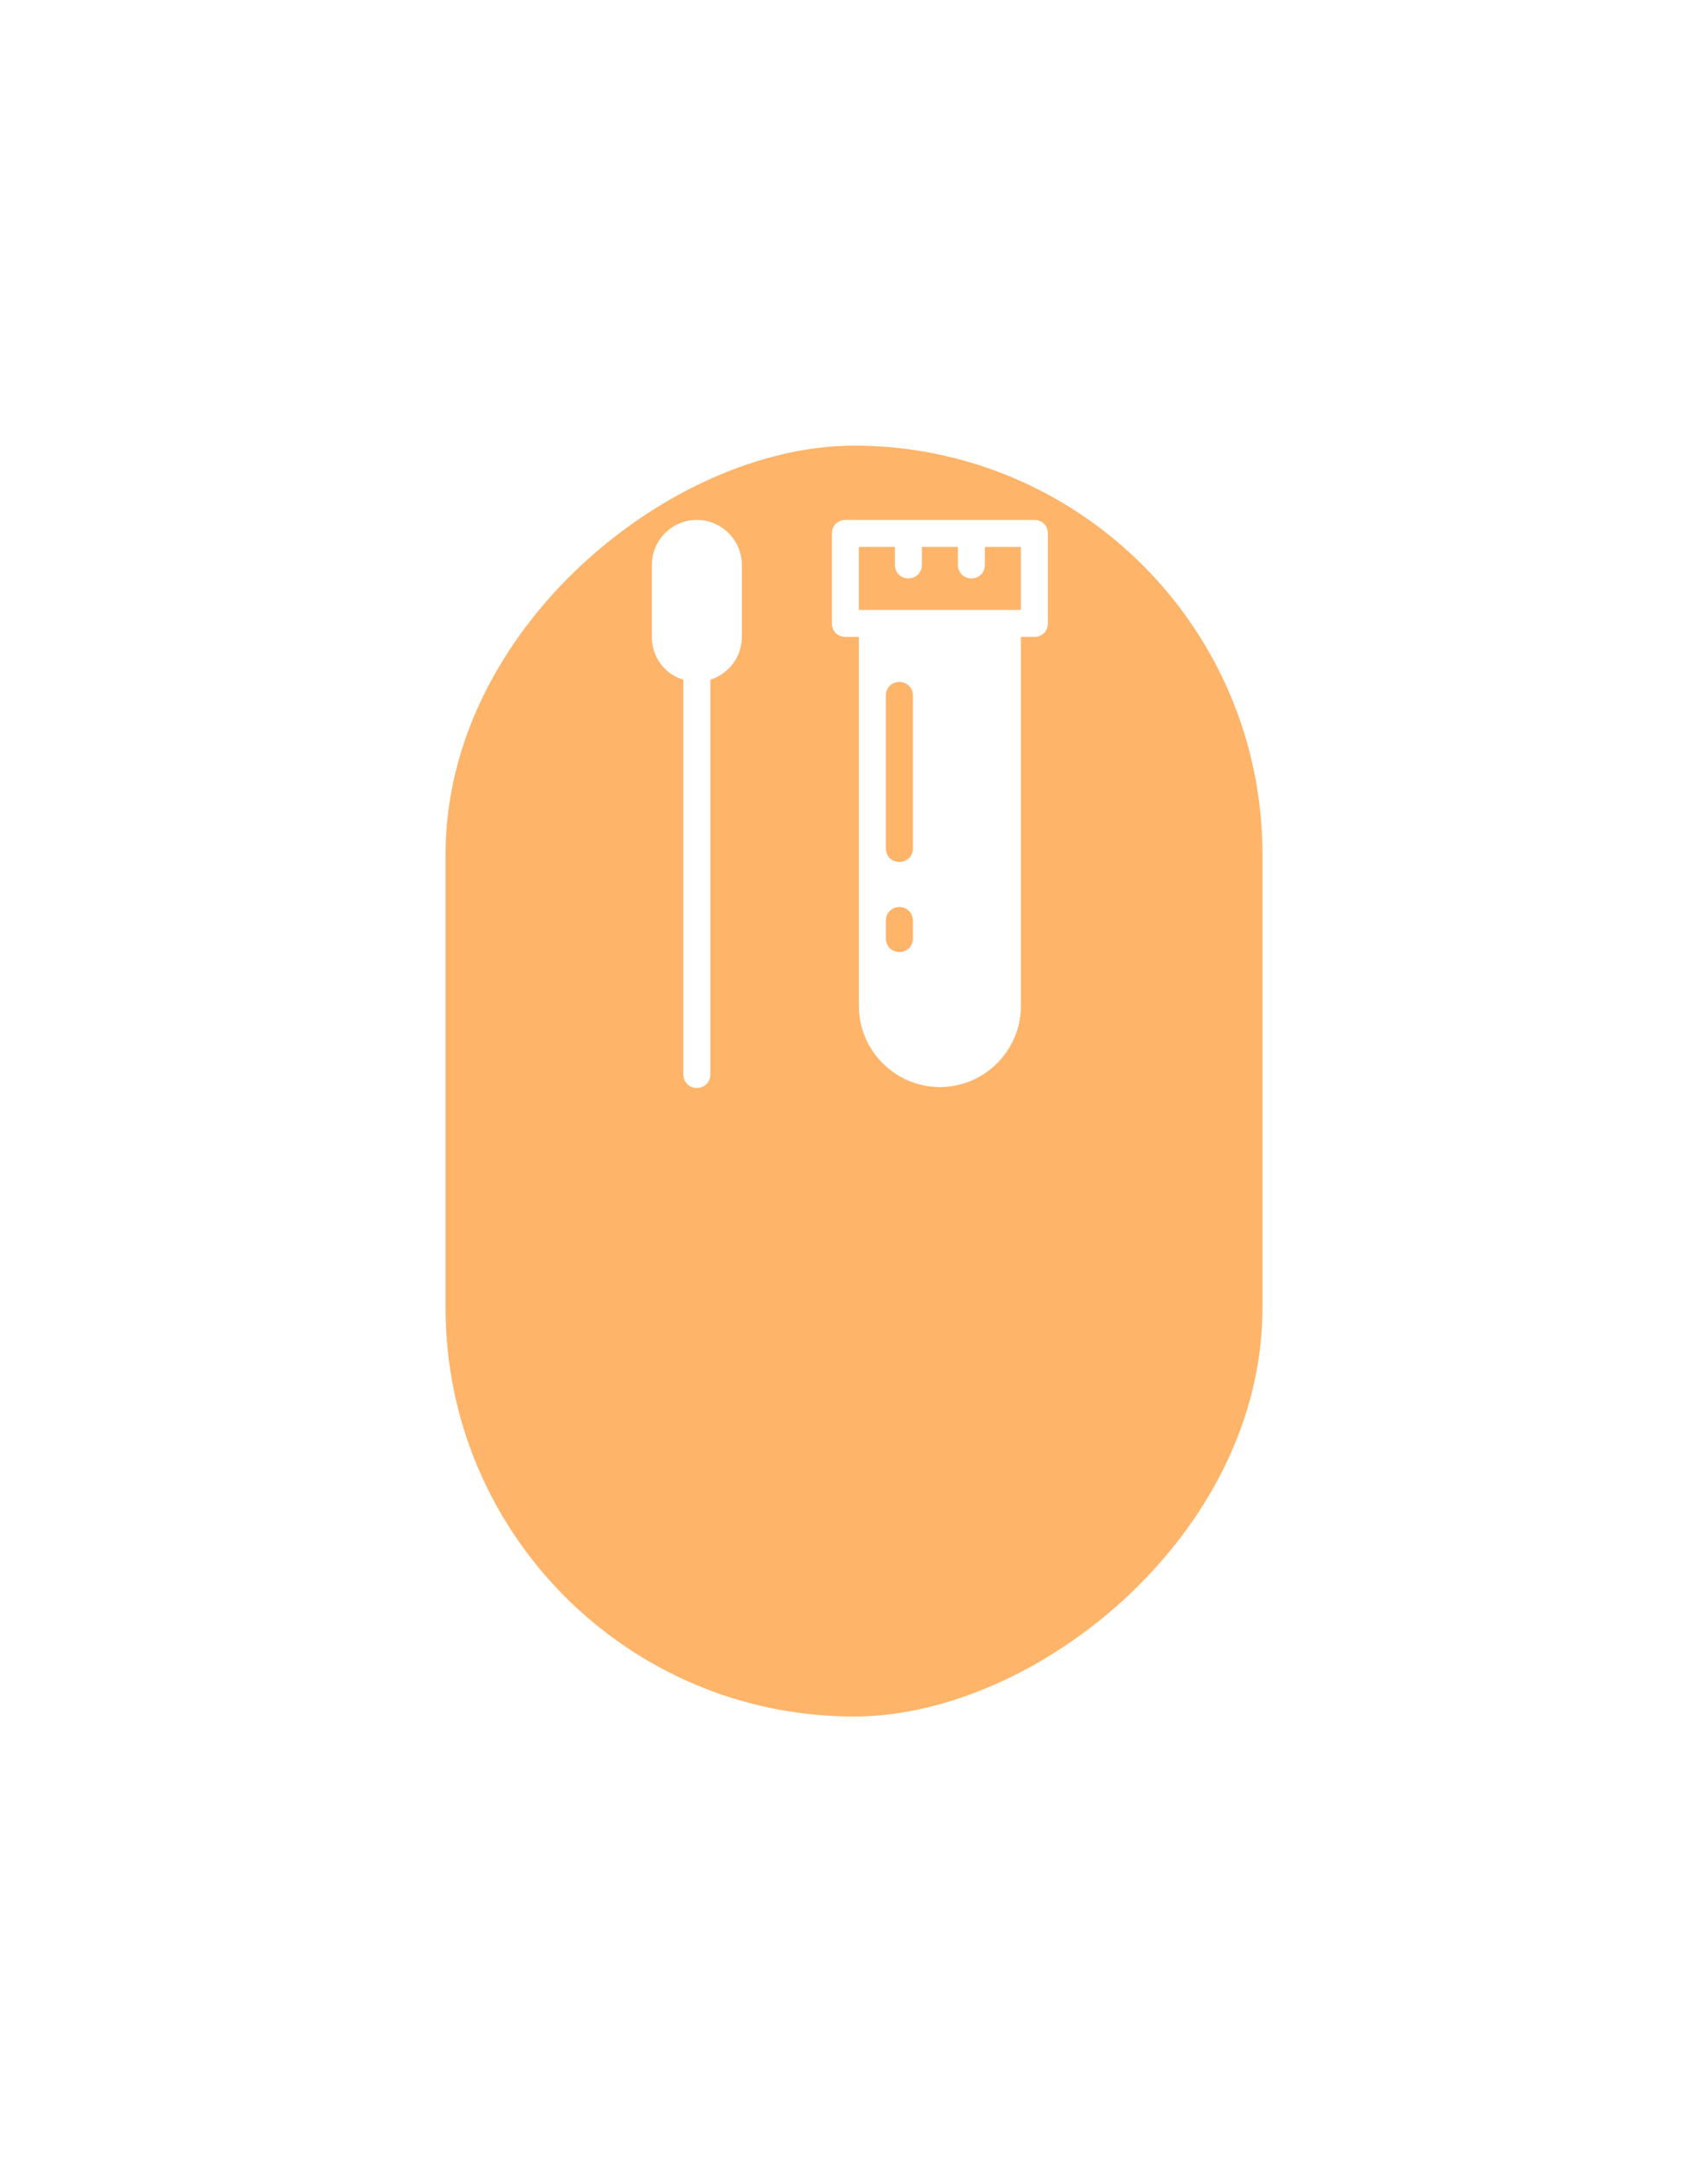 <svg width="207" height="262" viewBox="0 0 207 262" fill="none" xmlns="http://www.w3.org/2000/svg">
<g filter="url(#filter0_d_31_23)">
<rect x="54" y="174" width="154" height="99" rx="49.5" transform="rotate(-90 54 174)" fill="#FEB469"/>
</g>
<path d="M84.454 63C81.455 63 79 65.455 79 68.454V77.182C79 79.636 80.582 81.709 82.818 82.363V130.199C82.818 131.127 83.527 131.836 84.454 131.836C85.382 131.836 86.091 131.127 86.091 130.199V82.363C88.327 81.654 89.909 79.582 89.909 77.182V68.454C89.909 65.455 87.454 63 84.454 63Z" fill="white"/>
<path d="M125.364 63H102.455C101.528 63 100.818 63.709 100.818 64.636V75.545C100.818 76.473 101.528 77.182 102.455 77.182H104.091V121.908C104.091 127.308 108.509 131.726 113.909 131.726C119.309 131.726 123.727 127.308 123.727 121.908V77.182H125.364C126.291 77.182 127 76.473 127 75.545V64.636C127 63.709 126.291 63 125.364 63ZM110.637 113.727C110.637 114.655 109.928 115.364 109.001 115.364C108.074 115.364 107.364 114.655 107.364 113.727V111.545C107.364 110.618 108.074 109.909 109.001 109.909C109.928 109.909 110.637 110.618 110.637 111.545V113.727ZM110.637 102.818C110.637 103.746 109.928 104.455 109.001 104.455C108.074 104.455 107.364 103.746 107.364 102.818V84.273C107.364 83.346 108.074 82.637 109.001 82.637C109.928 82.637 110.637 83.346 110.637 84.273V102.818ZM123.728 73.909H104.092V66.273H108.455V68.454C108.455 69.382 109.164 70.091 110.092 70.091C111.019 70.091 111.728 69.382 111.728 68.454V66.273H116.092V68.454C116.092 69.382 116.801 70.091 117.728 70.091C118.655 70.091 119.364 69.382 119.364 68.454V66.273H123.728V73.909Z" fill="white"/>
<defs>
<filter id="filter0_d_31_23" x="0" y="0" width="207" height="262" filterUnits="userSpaceOnUse" color-interpolation-filters="sRGB">
<feFlood flood-opacity="0" result="BackgroundImageFix"/>
<feColorMatrix in="SourceAlpha" type="matrix" values="0 0 0 0 0 0 0 0 0 0 0 0 0 0 0 0 0 0 127 0" result="hardAlpha"/>
<feOffset dy="34"/>
<feGaussianBlur stdDeviation="27"/>
<feColorMatrix type="matrix" values="0 0 0 0 0 0 0 0 0 0 0 0 0 0 0 0 0 0 0.12 0"/>
<feBlend mode="normal" in2="BackgroundImageFix" result="effect1_dropShadow_31_23"/>
<feBlend mode="normal" in="SourceGraphic" in2="effect1_dropShadow_31_23" result="shape"/>
</filter>
</defs>
</svg>
